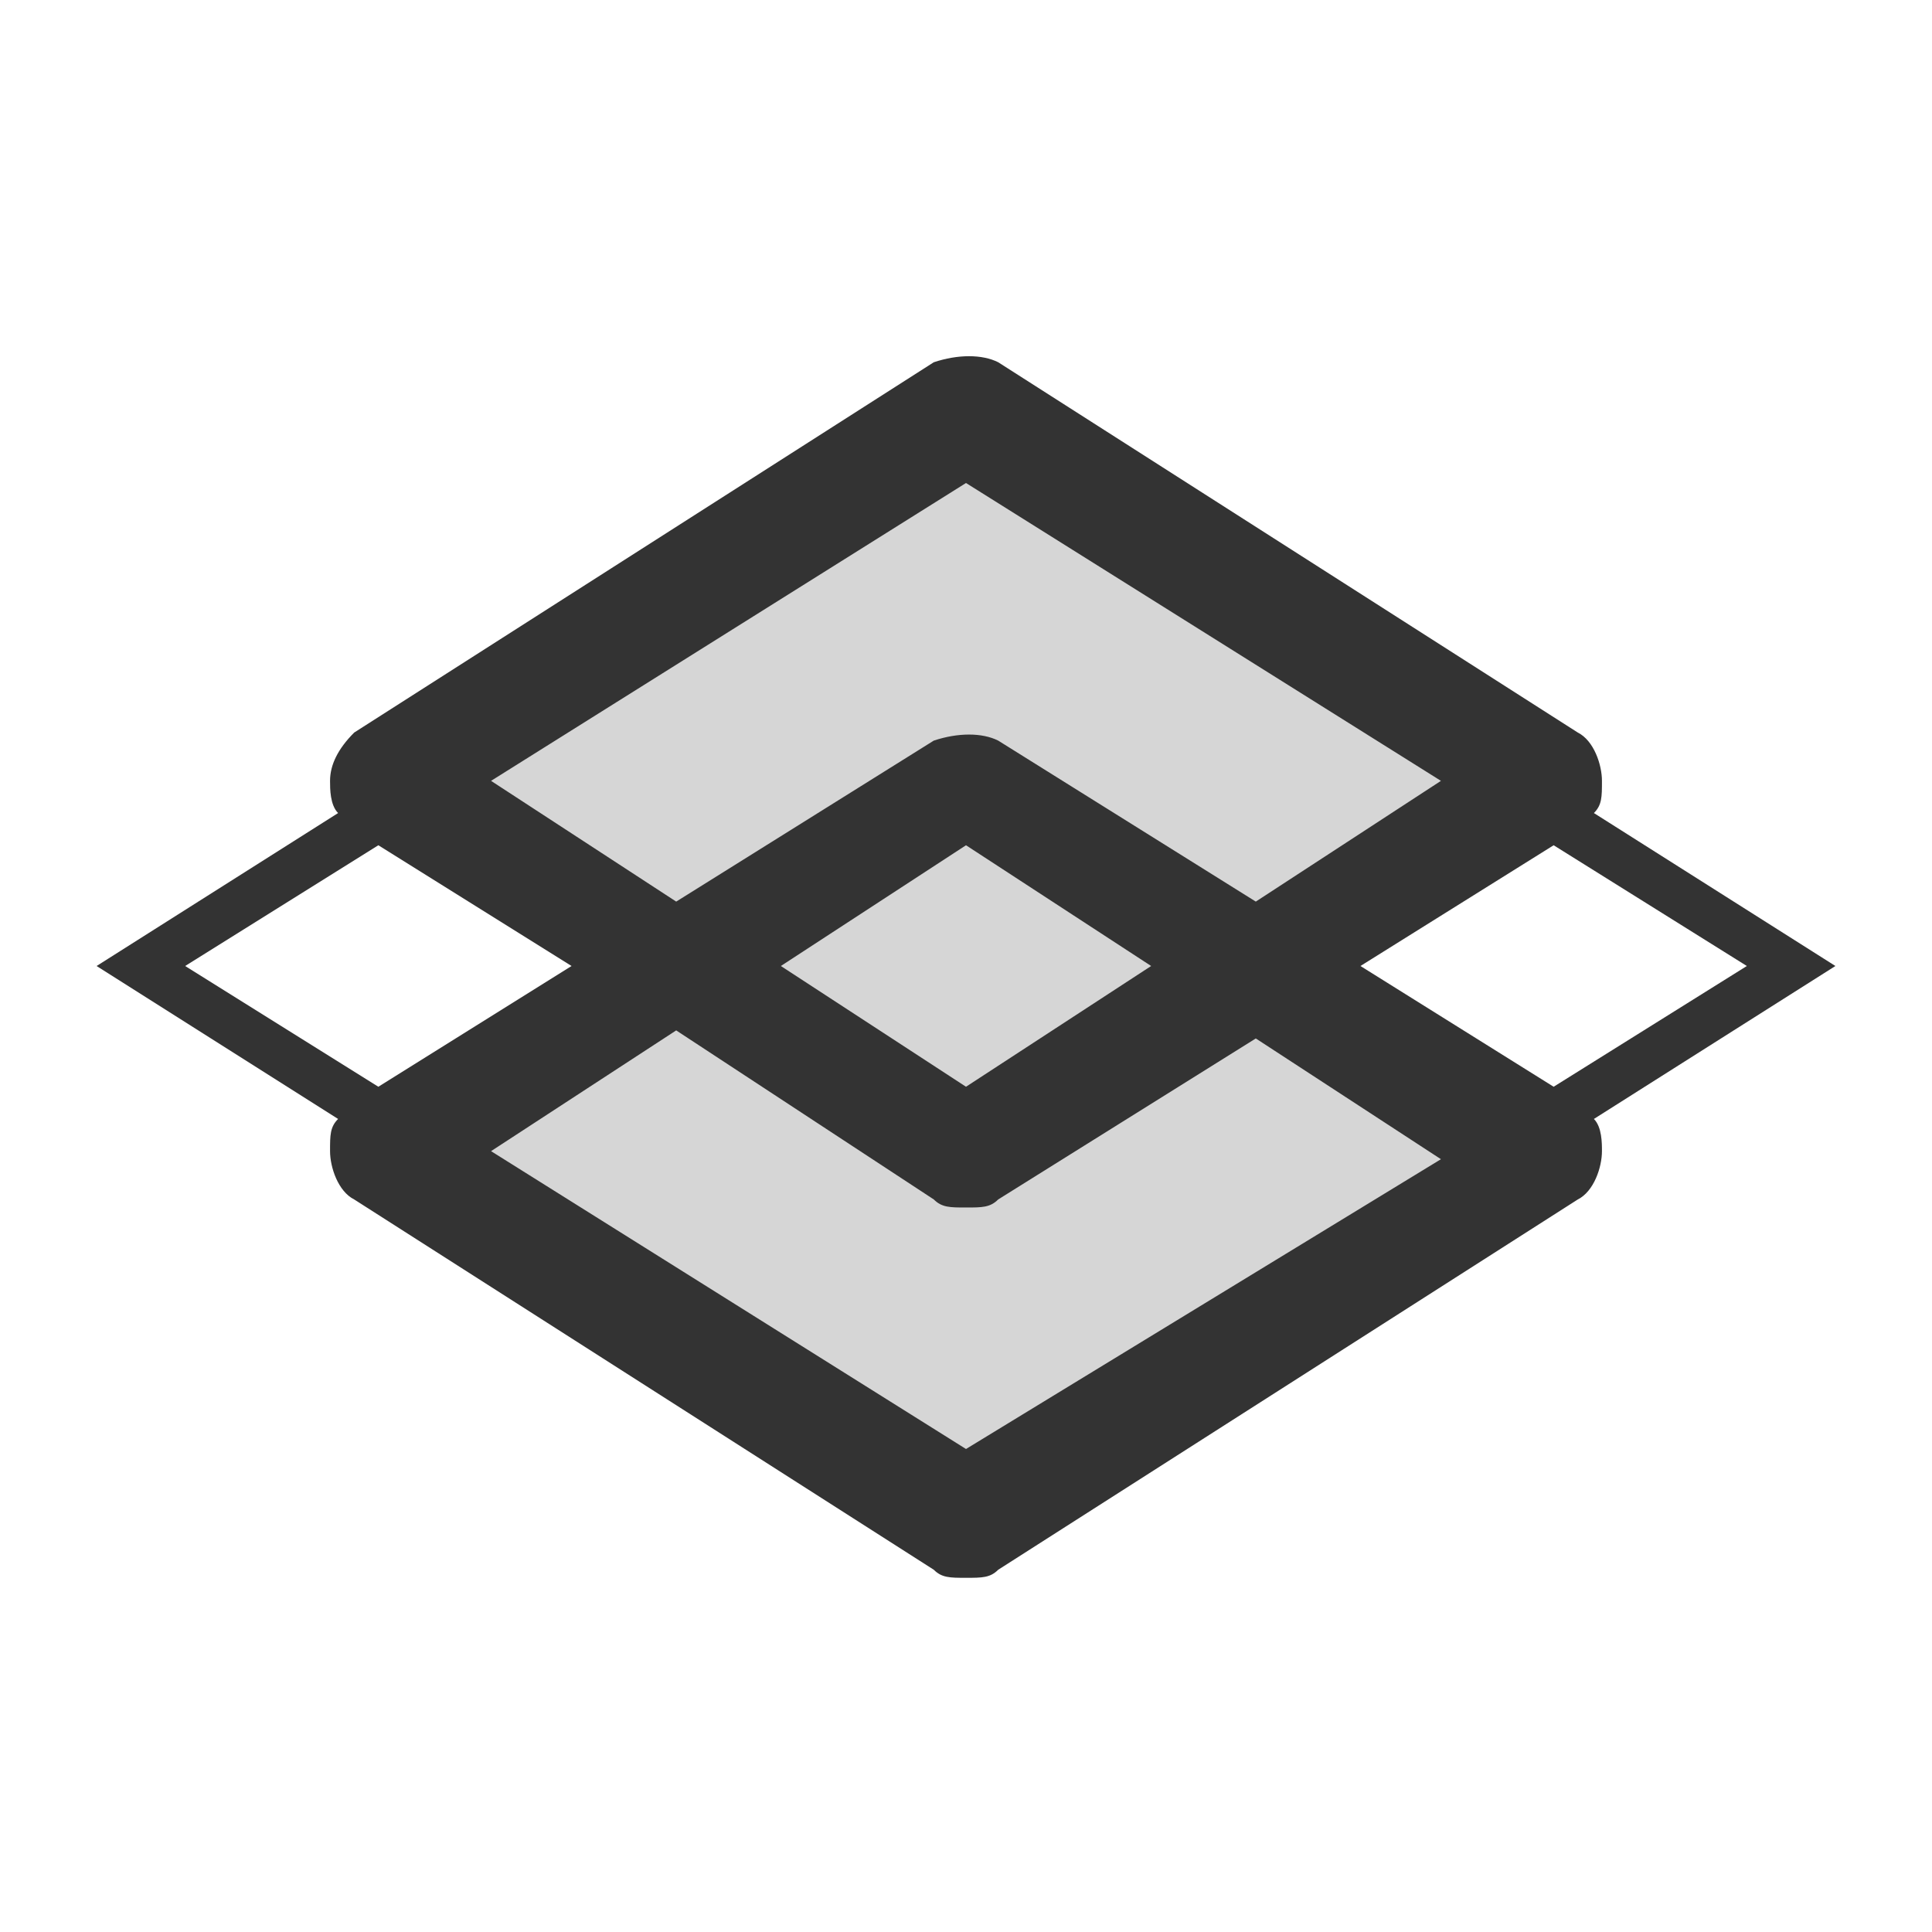 <svg fill="#333333" width="24" height="24" viewBox="0 0 24 24" xmlns="http://www.w3.org/2000/svg">
    <path opacity="0.2" d="M15.6,12l3.6-2.3L12,5.1L4.8,9.7L8.4,12l-3.6,2.3l7.2,4.6l7.2-4.6L15.6,12z"/>
    <path d="M22.8,12l-3-1.9c0.1-0.1,0.1-0.2,0.1-0.4c0-0.2-0.1-0.5-0.3-0.6l-7.2-4.6c-0.2-0.1-0.5-0.1-0.8,0L4.4,9.1C4.2,9.3,4.1,9.5,4.1,9.7c0,0.1,0,0.3,0.1,0.4l-3,1.9l3,1.9c-0.1,0.1-0.1,0.2-0.1,0.4c0,0.2,0.1,0.5,0.3,0.6l7.2,4.6c0.1,0.1,0.2,0.1,0.4,0.1s0.3,0,0.4-0.1l7.2-4.6c0.2-0.1,0.3-0.4,0.3-0.6c0-0.1,0-0.3-0.1-0.4L22.8,12z M19.3,13.5L16.9,12l2.4-1.5l2.4,1.5L19.3,13.5z M12,6l5.9,3.7l-2.3,1.5l-3.2-2c-0.2-0.1-0.5-0.1-0.8,0l-3.2,2L6.1,9.7L12,6z M12,10.5l2.3,1.5L12,13.5L9.7,12L12,10.5z M11.6,14.9c0.1,0.1,0.2,0.1,0.4,0.1s0.3,0,0.4-0.1l3.2-2l2.3,1.5L12,18l-5.9-3.7l2.3-1.5L11.6,14.9z M4.7,10.5L7.1,12l-2.4,1.5L2.3,12L4.7,10.5z"/>
</svg>
